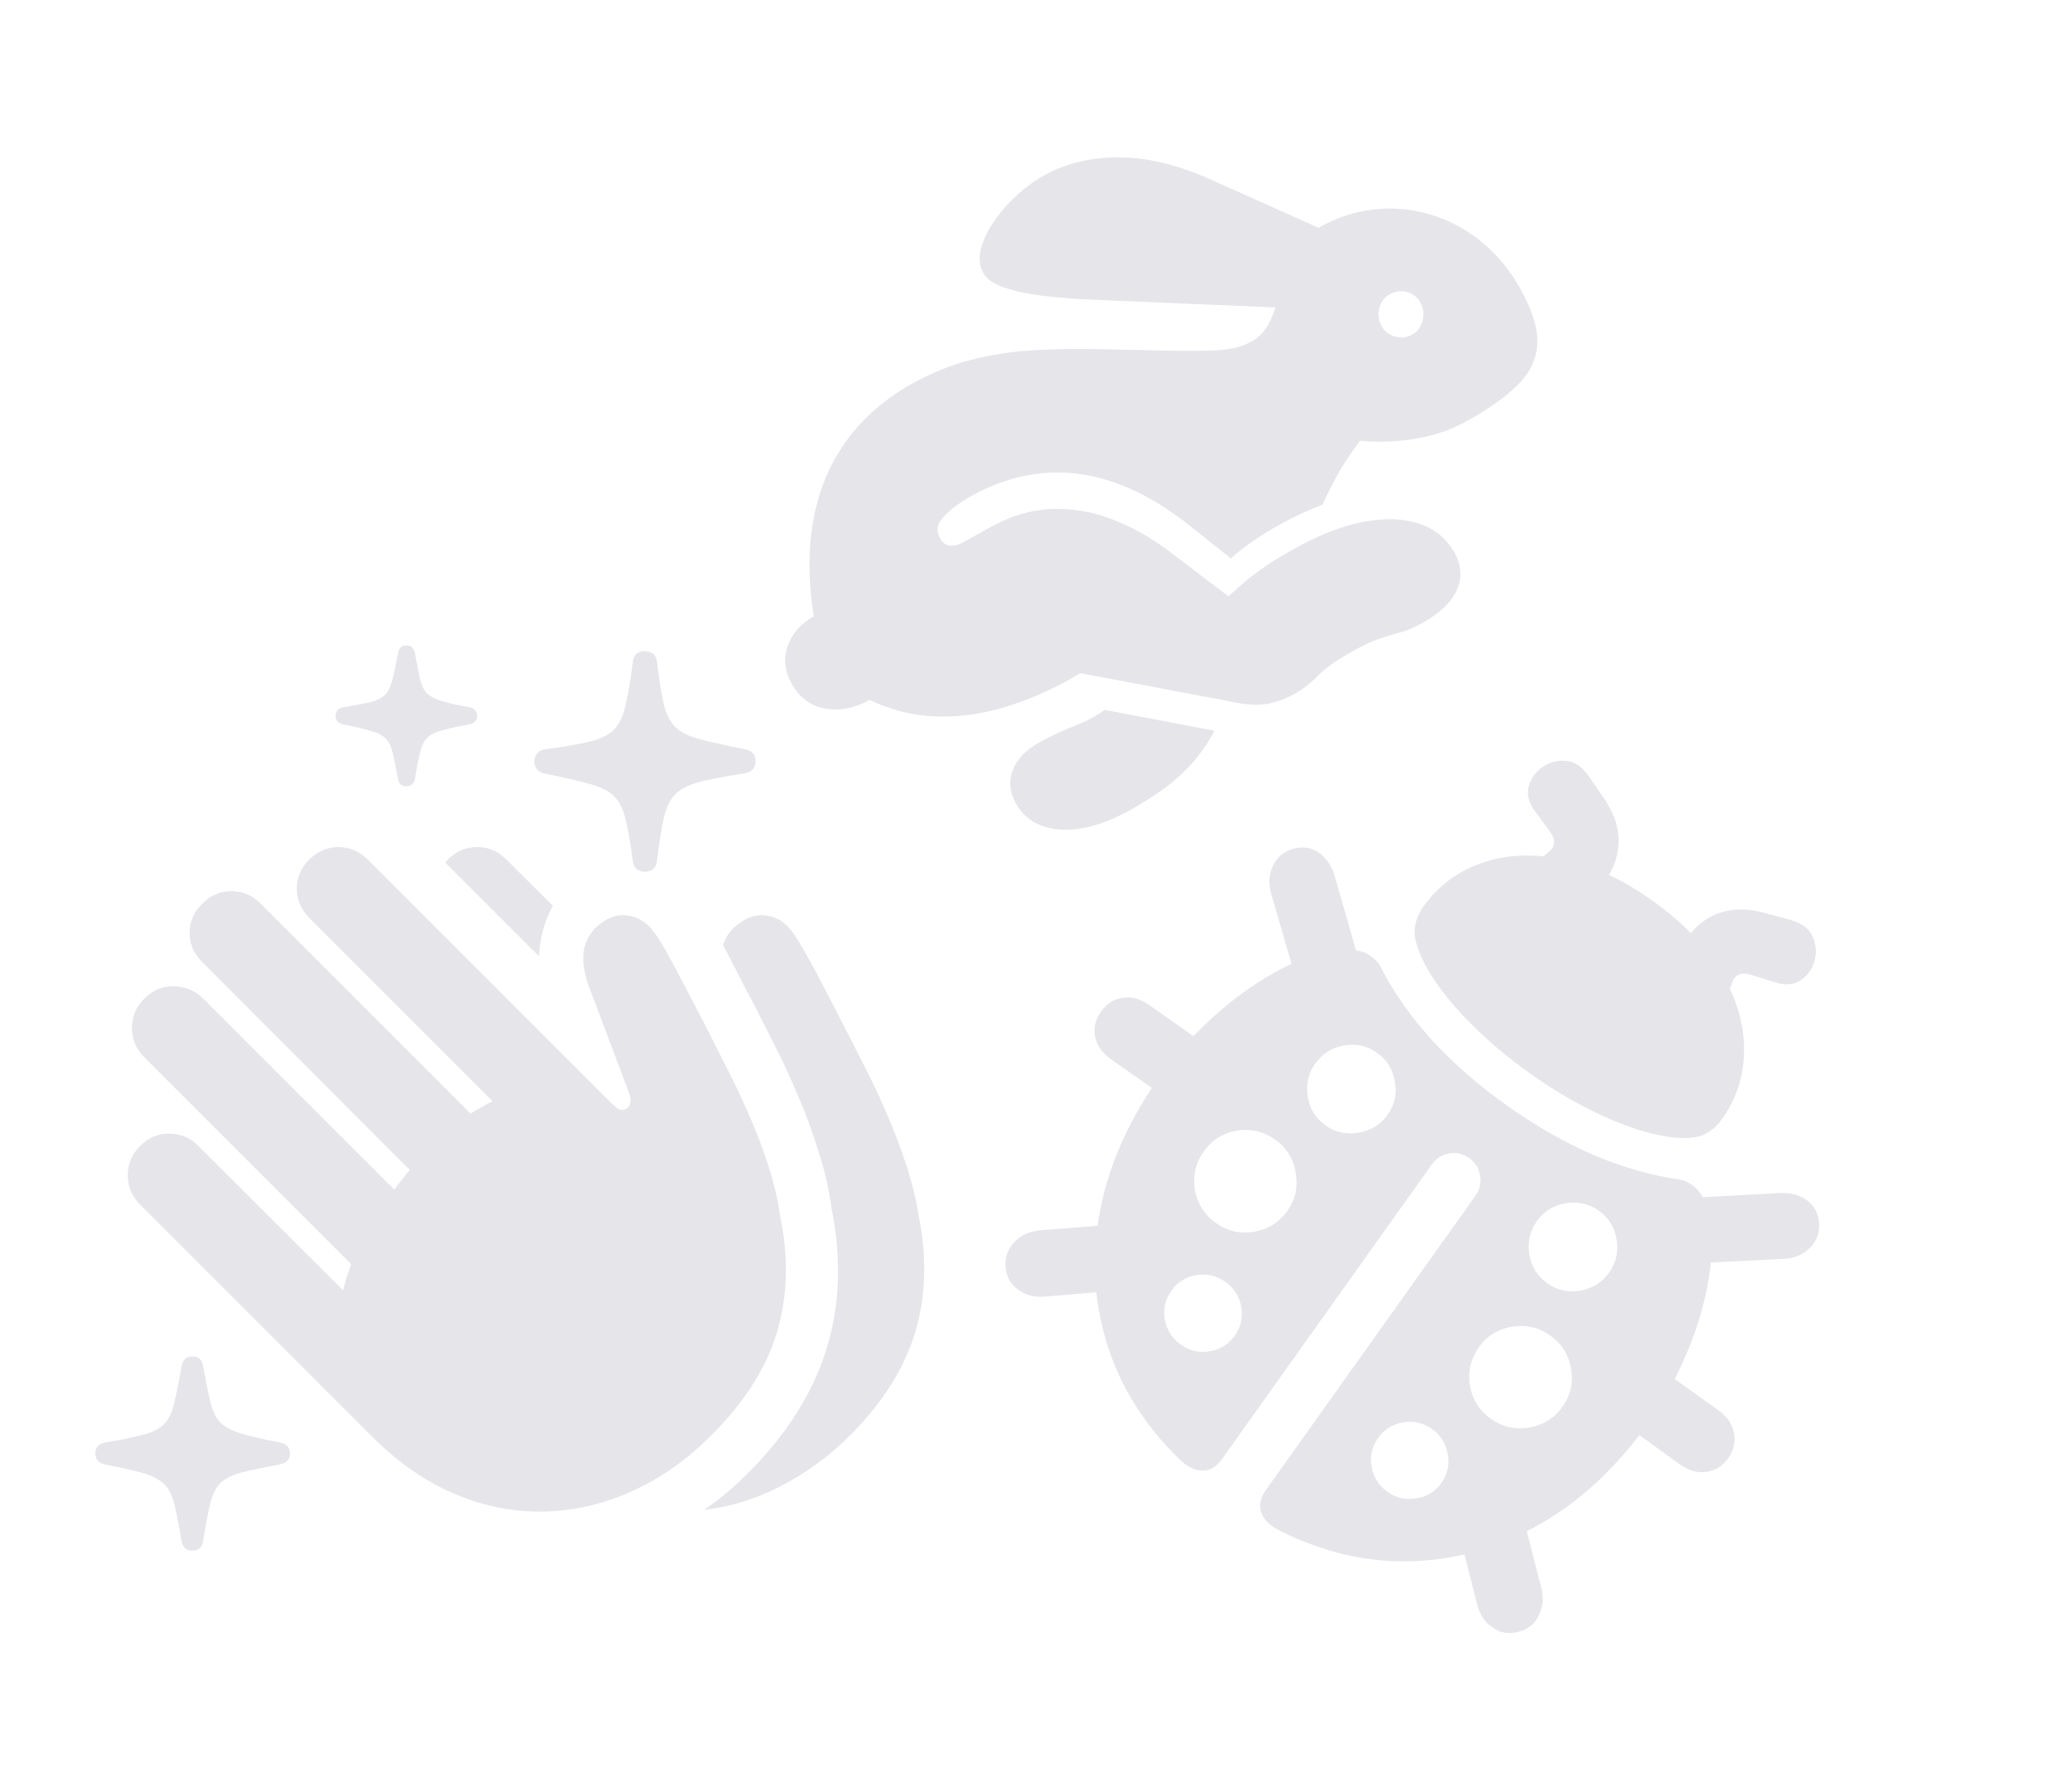 <svg width="75" height="64" viewBox="0 0 75 64" fill="none" xmlns="http://www.w3.org/2000/svg">
<path d="M23.328 31.551C23.609 31.551 23.762 31.41 23.785 31.129C23.863 30.473 23.945 29.961 24.031 29.594C24.117 29.219 24.254 28.938 24.441 28.75C24.637 28.555 24.926 28.406 25.309 28.305C25.699 28.203 26.23 28.102 26.902 28C27.199 27.961 27.348 27.812 27.348 27.555C27.348 27.305 27.219 27.16 26.961 27.121C26.273 26.98 25.734 26.859 25.344 26.758C24.953 26.656 24.66 26.516 24.465 26.336C24.27 26.148 24.125 25.875 24.031 25.516C23.945 25.148 23.863 24.637 23.785 23.98C23.762 23.707 23.609 23.57 23.328 23.57C23.07 23.57 22.93 23.703 22.906 23.969C22.82 24.641 22.73 25.168 22.637 25.551C22.551 25.934 22.41 26.223 22.215 26.418C22.027 26.605 21.738 26.746 21.348 26.84C20.965 26.934 20.43 27.027 19.742 27.121C19.625 27.129 19.527 27.176 19.449 27.262C19.379 27.34 19.344 27.438 19.344 27.555C19.344 27.805 19.473 27.953 19.73 28C20.426 28.141 20.965 28.266 21.348 28.375C21.738 28.477 22.027 28.621 22.215 28.809C22.41 28.988 22.551 29.262 22.637 29.629C22.73 29.996 22.82 30.504 22.906 31.152C22.914 31.27 22.957 31.367 23.035 31.445C23.121 31.516 23.219 31.551 23.328 31.551ZM14.715 28.457C14.887 28.457 14.988 28.367 15.02 28.188C15.105 27.633 15.191 27.238 15.277 27.004C15.363 26.762 15.527 26.598 15.77 26.512C16.012 26.418 16.414 26.32 16.977 26.219C17.172 26.18 17.27 26.078 17.27 25.914C17.27 25.742 17.176 25.637 16.988 25.598C16.559 25.52 16.227 25.445 15.992 25.375C15.758 25.305 15.582 25.215 15.465 25.105C15.348 24.988 15.262 24.816 15.207 24.59C15.152 24.363 15.09 24.047 15.02 23.641C14.98 23.453 14.879 23.359 14.715 23.359C14.535 23.359 14.434 23.453 14.41 23.641C14.332 24.055 14.262 24.379 14.199 24.613C14.145 24.84 14.059 25.016 13.941 25.141C13.832 25.258 13.66 25.348 13.426 25.41C13.191 25.465 12.863 25.527 12.441 25.598C12.246 25.629 12.148 25.734 12.148 25.914C12.148 26.078 12.242 26.18 12.43 26.219C12.852 26.305 13.18 26.383 13.414 26.453C13.656 26.516 13.836 26.605 13.953 26.723C14.07 26.832 14.156 27.004 14.211 27.238C14.266 27.465 14.332 27.785 14.41 28.199C14.434 28.371 14.535 28.457 14.715 28.457ZM6.969 56.125C7.195 56.125 7.324 56 7.355 55.75C7.449 55.18 7.535 54.73 7.613 54.402C7.699 54.082 7.82 53.84 7.977 53.676C8.141 53.52 8.387 53.395 8.715 53.301C9.051 53.215 9.516 53.117 10.109 53.008C10.367 52.953 10.496 52.82 10.496 52.609C10.496 52.391 10.379 52.258 10.145 52.211C9.535 52.094 9.062 51.984 8.727 51.883C8.398 51.789 8.152 51.66 7.988 51.496C7.824 51.332 7.703 51.094 7.625 50.781C7.547 50.469 7.457 50.031 7.355 49.469C7.324 49.219 7.195 49.094 6.969 49.094C6.75 49.094 6.617 49.215 6.57 49.457C6.469 50.035 6.379 50.484 6.301 50.805C6.223 51.133 6.102 51.379 5.938 51.543C5.781 51.707 5.539 51.832 5.211 51.918C4.883 52.012 4.414 52.109 3.805 52.211C3.57 52.25 3.453 52.383 3.453 52.609C3.453 52.82 3.57 52.953 3.805 53.008C4.414 53.125 4.883 53.23 5.211 53.324C5.539 53.426 5.785 53.559 5.949 53.723C6.113 53.887 6.234 54.125 6.312 54.438C6.391 54.758 6.477 55.203 6.57 55.773C6.617 56.008 6.75 56.125 6.969 56.125ZM13.461 51.988C14.414 52.941 15.426 53.641 16.496 54.086C17.566 54.531 18.645 54.738 19.73 54.707C20.824 54.676 21.883 54.426 22.906 53.957C23.938 53.488 24.887 52.816 25.754 51.941C26.941 50.762 27.73 49.523 28.121 48.227C28.512 46.922 28.551 45.516 28.238 44.008C28.152 43.398 28.004 42.773 27.793 42.133C27.582 41.492 27.34 40.863 27.066 40.246C26.793 39.629 26.516 39.051 26.234 38.512C25.961 37.965 25.719 37.484 25.508 37.07C25.297 36.664 25.074 36.238 24.84 35.793C24.613 35.348 24.395 34.938 24.184 34.562C23.98 34.188 23.805 33.906 23.656 33.719C23.414 33.391 23.117 33.199 22.766 33.145C22.414 33.082 22.082 33.168 21.77 33.402C21.41 33.668 21.199 33.996 21.137 34.387C21.074 34.77 21.137 35.215 21.324 35.723L22.742 39.484C22.805 39.641 22.832 39.766 22.824 39.859C22.816 39.945 22.785 40.02 22.73 40.082C22.668 40.145 22.594 40.176 22.508 40.176C22.422 40.168 22.316 40.105 22.191 39.988L13.32 31.117C13.016 30.812 12.66 30.66 12.254 30.66C11.855 30.66 11.504 30.809 11.199 31.105C10.895 31.41 10.742 31.766 10.742 32.172C10.75 32.578 10.906 32.934 11.211 33.238L17.832 39.859C17.699 39.922 17.566 39.992 17.434 40.07C17.301 40.141 17.168 40.219 17.035 40.305L9.441 32.711C9.137 32.406 8.781 32.254 8.375 32.254C7.969 32.254 7.617 32.406 7.32 32.711C7.016 33.008 6.863 33.359 6.863 33.766C6.863 34.172 7.016 34.523 7.32 34.82L14.832 42.344C14.73 42.461 14.633 42.582 14.539 42.707C14.445 42.824 14.355 42.941 14.27 43.059L7.355 36.145C7.051 35.848 6.691 35.699 6.277 35.699C5.871 35.691 5.52 35.84 5.223 36.145C4.926 36.441 4.777 36.797 4.777 37.211C4.777 37.617 4.926 37.969 5.223 38.266L12.711 45.754C12.656 45.918 12.602 46.078 12.547 46.234C12.5 46.391 12.457 46.547 12.418 46.703L7.191 41.488C6.895 41.184 6.543 41.031 6.137 41.031C5.73 41.023 5.375 41.172 5.07 41.477C4.773 41.773 4.625 42.129 4.625 42.543C4.625 42.949 4.773 43.301 5.07 43.598L13.461 51.988ZM20.012 32.781L18.336 31.117C18.031 30.805 17.676 30.652 17.27 30.66C16.863 30.66 16.512 30.809 16.215 31.105C16.176 31.145 16.145 31.184 16.121 31.223L19.508 34.609C19.531 34.273 19.582 33.953 19.66 33.648C19.746 33.336 19.863 33.047 20.012 32.781ZM30.77 51.953C31.949 50.766 32.734 49.523 33.125 48.227C33.516 46.922 33.559 45.516 33.254 44.008C33.16 43.406 33.008 42.785 32.797 42.145C32.586 41.496 32.344 40.863 32.07 40.246C31.805 39.629 31.531 39.051 31.25 38.512C30.977 37.965 30.73 37.484 30.512 37.07C30.309 36.664 30.09 36.238 29.855 35.793C29.629 35.348 29.41 34.941 29.199 34.574C28.988 34.199 28.812 33.914 28.672 33.719C28.43 33.391 28.133 33.199 27.781 33.145C27.43 33.082 27.098 33.168 26.785 33.402C26.473 33.613 26.27 33.883 26.176 34.211C26.363 34.562 26.547 34.918 26.727 35.277C26.906 35.637 27.094 35.992 27.289 36.344C27.492 36.742 27.734 37.223 28.016 37.785C28.305 38.348 28.59 38.961 28.871 39.625C29.16 40.289 29.414 40.977 29.633 41.688C29.859 42.391 30.016 43.078 30.102 43.75C30.469 45.586 30.402 47.293 29.902 48.871C29.402 50.449 28.469 51.922 27.102 53.289C26.594 53.805 26.055 54.258 25.484 54.648C26.43 54.539 27.352 54.254 28.25 53.793C29.156 53.332 29.996 52.719 30.77 51.953Z" fill="#E5E5EA"/>
<g clip-path="url(#clip0_1069_7069)">
<path d="M46.841 25.122C47.151 24.951 47.442 24.726 47.715 24.448C47.989 24.171 48.412 23.873 48.984 23.556C49.369 23.342 49.694 23.192 49.959 23.106C50.225 23.02 50.472 22.946 50.701 22.884C50.93 22.822 51.187 22.711 51.473 22.553C52.121 22.193 52.542 21.792 52.735 21.349C52.928 20.906 52.9 20.459 52.651 20.01C52.366 19.496 51.94 19.145 51.373 18.955C50.806 18.766 50.14 18.742 49.375 18.884C48.61 19.026 47.787 19.341 46.906 19.83C46.474 20.07 46.116 20.285 45.833 20.477C45.55 20.668 45.304 20.852 45.097 21.028C44.889 21.205 44.679 21.39 44.466 21.584L42.326 19.955C41.634 19.438 40.928 19.045 40.207 18.777C39.486 18.509 38.762 18.392 38.036 18.424C37.309 18.457 36.593 18.669 35.887 19.061L34.854 19.634C34.684 19.728 34.526 19.766 34.379 19.749C34.232 19.731 34.111 19.637 34.017 19.468C33.868 19.2 33.923 18.934 34.183 18.672C34.442 18.41 34.77 18.169 35.167 17.949C36.451 17.236 37.759 16.973 39.091 17.158C40.422 17.343 41.771 17.984 43.136 19.082L44.551 20.209C44.807 19.983 45.086 19.767 45.388 19.561C45.69 19.356 46.002 19.164 46.323 18.986C46.585 18.84 46.843 18.709 47.095 18.592C47.347 18.475 47.605 18.366 47.87 18.265C48.028 17.918 48.21 17.555 48.417 17.177C48.623 16.799 48.895 16.391 49.232 15.952C49.682 15.993 50.13 15.996 50.577 15.962C51.023 15.928 51.459 15.852 51.883 15.736C52.306 15.619 52.714 15.452 53.105 15.235C53.91 14.788 54.529 14.345 54.962 13.907C55.394 13.469 55.622 12.978 55.645 12.434C55.668 11.891 55.469 11.24 55.048 10.481C54.666 9.792 54.196 9.219 53.637 8.762C53.078 8.305 52.467 7.976 51.806 7.774C51.144 7.572 50.465 7.506 49.767 7.577C49.069 7.647 48.389 7.869 47.727 8.244L43.646 6.42C42.505 5.931 41.437 5.689 40.444 5.695C39.451 5.7 38.566 5.918 37.789 6.349C37.468 6.527 37.149 6.759 36.831 7.046C36.513 7.333 36.235 7.648 35.997 7.99C35.76 8.331 35.597 8.668 35.509 8.999C35.422 9.33 35.45 9.624 35.592 9.881C35.722 10.114 35.997 10.297 36.418 10.43C36.839 10.563 37.322 10.659 37.867 10.72C38.412 10.78 38.927 10.821 39.412 10.842L46.165 11.126C46.076 11.42 45.964 11.669 45.83 11.873C45.695 12.078 45.52 12.24 45.304 12.36C44.965 12.548 44.554 12.653 44.071 12.677C43.588 12.701 42.995 12.705 42.292 12.691C41.404 12.672 40.552 12.654 39.737 12.636C38.922 12.619 38.136 12.633 37.379 12.679C36.622 12.725 35.884 12.839 35.164 13.021C34.444 13.203 33.734 13.488 33.034 13.876C32.065 14.414 31.278 15.091 30.673 15.907C30.069 16.723 29.663 17.668 29.457 18.74C29.25 19.813 29.25 21.002 29.455 22.308C28.988 22.567 28.675 22.924 28.515 23.379C28.355 23.834 28.4 24.287 28.649 24.736C28.931 25.244 29.335 25.547 29.862 25.643C30.39 25.74 30.927 25.637 31.476 25.332C32.233 25.691 33.011 25.89 33.81 25.927C34.609 25.965 35.421 25.866 36.245 25.63C37.068 25.395 37.892 25.048 38.715 24.592C38.779 24.556 38.844 24.518 38.909 24.478C38.975 24.438 39.039 24.4 39.104 24.364L44.282 25.339C44.94 25.493 45.448 25.542 45.806 25.485C46.163 25.428 46.508 25.307 46.841 25.122ZM40.894 29.326C41.741 28.856 42.397 28.389 42.864 27.924C43.332 27.458 43.696 26.966 43.958 26.447L39.99 25.694C39.929 25.735 39.864 25.779 39.794 25.825C39.724 25.872 39.643 25.921 39.549 25.973C39.403 26.053 39.229 26.135 39.026 26.217C38.824 26.299 38.603 26.392 38.364 26.498C38.125 26.604 37.877 26.728 37.62 26.871C37.13 27.143 36.809 27.477 36.659 27.873C36.509 28.27 36.544 28.667 36.764 29.064C37.091 29.653 37.629 29.973 38.378 30.023C39.127 30.073 39.966 29.841 40.894 29.326ZM51.111 12.116C50.913 12.226 50.705 12.247 50.489 12.18C50.272 12.113 50.11 11.984 50.004 11.791C49.893 11.592 49.867 11.38 49.925 11.153C49.982 10.927 50.11 10.758 50.309 10.648C50.513 10.535 50.722 10.509 50.935 10.57C51.148 10.631 51.31 10.761 51.42 10.959C51.527 11.152 51.552 11.365 51.495 11.599C51.437 11.833 51.31 12.005 51.111 12.116Z" fill="#E5E5EA"/>
</g>
<path d="M51.517 32.82C51.332 33.081 51.228 33.362 51.205 33.663C51.188 33.957 51.301 34.349 51.546 34.84C51.886 35.495 52.392 36.171 53.064 36.871C53.743 37.574 54.511 38.232 55.371 38.844C56.23 39.456 57.099 39.965 57.98 40.371C58.867 40.782 59.675 41.041 60.405 41.148C60.949 41.219 61.357 41.198 61.629 41.085C61.906 40.966 62.138 40.776 62.323 40.515C62.858 39.764 63.127 38.929 63.129 38.01C63.136 37.084 62.864 36.153 62.314 35.214C61.769 34.27 60.936 33.399 59.816 32.601C58.696 31.803 57.601 31.302 56.529 31.095C55.463 30.882 54.494 30.93 53.621 31.24C52.754 31.542 52.052 32.069 51.517 32.82ZM42 38.933C40.867 40.524 40.141 42.15 39.821 43.812C39.507 45.478 39.589 47.08 40.066 48.619C40.539 50.164 41.402 51.551 42.656 52.779C42.94 53.068 43.223 53.216 43.504 53.225C43.786 53.234 44.026 53.098 44.226 52.818L51.825 42.146C51.984 41.923 52.194 41.79 52.455 41.746C52.717 41.702 52.959 41.759 53.182 41.918C53.398 42.072 53.528 42.28 53.572 42.541C53.623 42.807 53.568 43.051 53.41 43.274L45.81 53.946C45.611 54.227 45.561 54.498 45.661 54.761C45.762 55.025 45.995 55.243 46.36 55.417C47.931 56.2 49.524 56.562 51.139 56.504C52.749 56.452 54.287 56.003 55.752 55.157C57.224 54.315 58.527 53.099 59.66 51.508C60.158 50.808 60.606 50.005 61.002 49.098C61.399 48.191 61.678 47.273 61.841 46.343C62.004 45.414 61.988 44.568 61.793 43.806C61.7 43.423 61.559 43.15 61.369 42.986C61.185 42.827 61.001 42.729 60.816 42.693C59.801 42.555 58.76 42.26 57.692 41.806C56.635 41.351 55.585 40.752 54.541 40.009C53.498 39.265 52.585 38.467 51.802 37.612C51.031 36.756 50.414 35.871 49.953 34.957C49.858 34.794 49.702 34.649 49.485 34.523C49.274 34.402 48.973 34.36 48.581 34.398C47.797 34.462 46.992 34.724 46.167 35.182C45.342 35.64 44.566 36.205 43.839 36.876C43.111 37.547 42.498 38.233 42 38.933ZM47.983 40.733C47.62 40.475 47.404 40.125 47.336 39.682C47.267 39.24 47.357 38.844 47.606 38.494C47.865 38.132 48.212 37.913 48.648 37.84C49.088 37.761 49.489 37.85 49.852 38.108C50.209 38.362 50.421 38.71 50.49 39.152C50.57 39.593 50.48 39.994 50.222 40.357C49.973 40.707 49.625 40.919 49.178 40.995C48.738 41.074 48.339 40.987 47.983 40.733ZM44.014 44.266C43.594 43.967 43.339 43.565 43.248 43.059C43.169 42.551 43.278 42.087 43.577 41.667C43.872 41.254 44.27 41.005 44.771 40.92C45.279 40.841 45.742 40.95 46.162 41.249C46.576 41.544 46.823 41.945 46.902 42.453C46.993 42.958 46.893 43.415 46.603 43.822C46.304 44.242 45.899 44.495 45.387 44.581C44.885 44.666 44.428 44.56 44.014 44.266ZM42.737 48.665C42.426 48.443 42.234 48.139 42.164 47.753C42.095 47.378 42.174 47.032 42.401 46.714C42.623 46.402 42.925 46.214 43.306 46.15C43.694 46.09 44.043 46.171 44.355 46.393C44.673 46.62 44.865 46.924 44.929 47.305C44.993 47.687 44.914 48.033 44.692 48.345C44.465 48.663 44.163 48.851 43.787 48.909C43.405 48.973 43.056 48.892 42.737 48.665ZM56.011 46.45C55.648 46.192 55.429 45.839 55.354 45.392C55.285 44.95 55.376 44.554 55.625 44.204C55.883 43.842 56.23 43.623 56.666 43.55C57.113 43.475 57.517 43.567 57.88 43.825C58.237 44.079 58.449 44.427 58.518 44.869C58.591 45.305 58.499 45.704 58.24 46.067C57.991 46.417 57.646 46.632 57.206 46.711C56.766 46.791 56.367 46.704 56.011 46.45ZM53.961 51.349C53.547 51.054 53.295 50.654 53.205 50.149C53.125 49.641 53.234 49.177 53.534 48.757C53.824 48.35 54.219 48.104 54.72 48.02C55.233 47.934 55.695 48.038 56.109 48.333C56.529 48.632 56.781 49.032 56.865 49.533C56.956 50.039 56.854 50.498 56.56 50.912C56.261 51.332 55.855 51.585 55.343 51.671C54.842 51.755 54.381 51.648 53.961 51.349ZM50.221 53.995C49.903 53.768 49.712 53.464 49.648 53.083C49.579 52.708 49.658 52.361 49.885 52.043C50.107 51.731 50.408 51.543 50.79 51.479C51.171 51.415 51.521 51.496 51.839 51.723C52.151 51.945 52.339 52.246 52.403 52.628C52.474 53.014 52.398 53.362 52.176 53.674C51.949 53.992 51.644 54.178 51.261 54.231C50.88 54.296 50.533 54.217 50.221 53.995ZM55.599 29.411L56.046 30.017C56.188 30.195 56.258 30.345 56.256 30.469C56.261 30.597 56.204 30.71 56.086 30.808L55.455 31.351L57.387 32.699L57.889 32.135C58.332 31.635 58.564 31.1 58.586 30.531C58.608 29.961 58.417 29.394 58.014 28.829L57.491 28.068C57.25 27.733 56.974 27.556 56.662 27.535C56.35 27.515 56.067 27.596 55.812 27.779C55.557 27.962 55.396 28.202 55.328 28.499C55.261 28.796 55.351 29.1 55.599 29.411ZM64.2 35.536C64.575 35.669 64.892 35.655 65.151 35.494C65.409 35.333 65.584 35.102 65.673 34.801C65.763 34.5 65.743 34.204 65.616 33.911C65.495 33.624 65.24 33.423 64.851 33.309L63.961 33.064C63.295 32.867 62.693 32.871 62.156 33.073C61.625 33.28 61.199 33.677 60.877 34.263L60.509 34.921L62.414 36.307L62.711 35.526C62.772 35.387 62.86 35.296 62.976 35.254C63.099 35.217 63.267 35.236 63.482 35.312L64.2 35.536ZM49.335 35.279L48.316 31.72C48.208 31.346 48.017 31.061 47.744 30.867C47.477 30.676 47.171 30.627 46.828 30.718C46.49 30.803 46.243 31.001 46.088 31.313C45.933 31.625 45.906 31.96 46.005 32.319L47.043 35.892L49.335 35.279ZM44.188 38.204L41.604 36.378C41.292 36.156 40.972 36.067 40.643 36.111C40.325 36.153 40.062 36.321 39.854 36.613C39.65 36.9 39.578 37.203 39.637 37.524C39.707 37.842 39.898 38.113 40.21 38.335L42.801 40.151L44.188 38.204ZM40.765 44.283L37.639 44.531C37.27 44.565 36.965 44.703 36.726 44.945C36.482 45.194 36.373 45.495 36.399 45.849C36.425 46.203 36.574 46.478 36.848 46.673C37.124 46.878 37.452 46.963 37.832 46.927L40.939 46.665L40.765 44.283ZM60.713 43.382L60.884 45.748L64.6 45.56C64.972 45.537 65.279 45.401 65.523 45.153C65.767 44.905 65.874 44.607 65.843 44.259C65.817 43.905 65.668 43.63 65.394 43.435C65.127 43.245 64.799 43.16 64.41 43.181L60.713 43.382ZM59.633 49.202L58.246 51.149L60.81 53.004C61.122 53.226 61.437 53.316 61.755 53.273C62.083 53.23 62.35 53.064 62.554 52.778C62.762 52.485 62.831 52.179 62.761 51.861C62.701 51.54 62.516 51.269 62.204 51.047L59.633 49.202ZM55.008 54.425L52.699 55.04L53.468 58.062C53.559 58.433 53.743 58.713 54.021 58.901C54.301 59.101 54.613 59.155 54.956 59.063C55.305 58.977 55.554 58.775 55.703 58.459C55.853 58.154 55.881 57.818 55.786 57.453L55.008 54.425Z" fill="#E5E5EA"/>
<defs>
<clipPath id="clip0_1069_7069">
<rect width="30" height="23.041" fill="white" transform="translate(23 14.553) rotate(-29.019)"/>
</clipPath>
</defs>
</svg>

